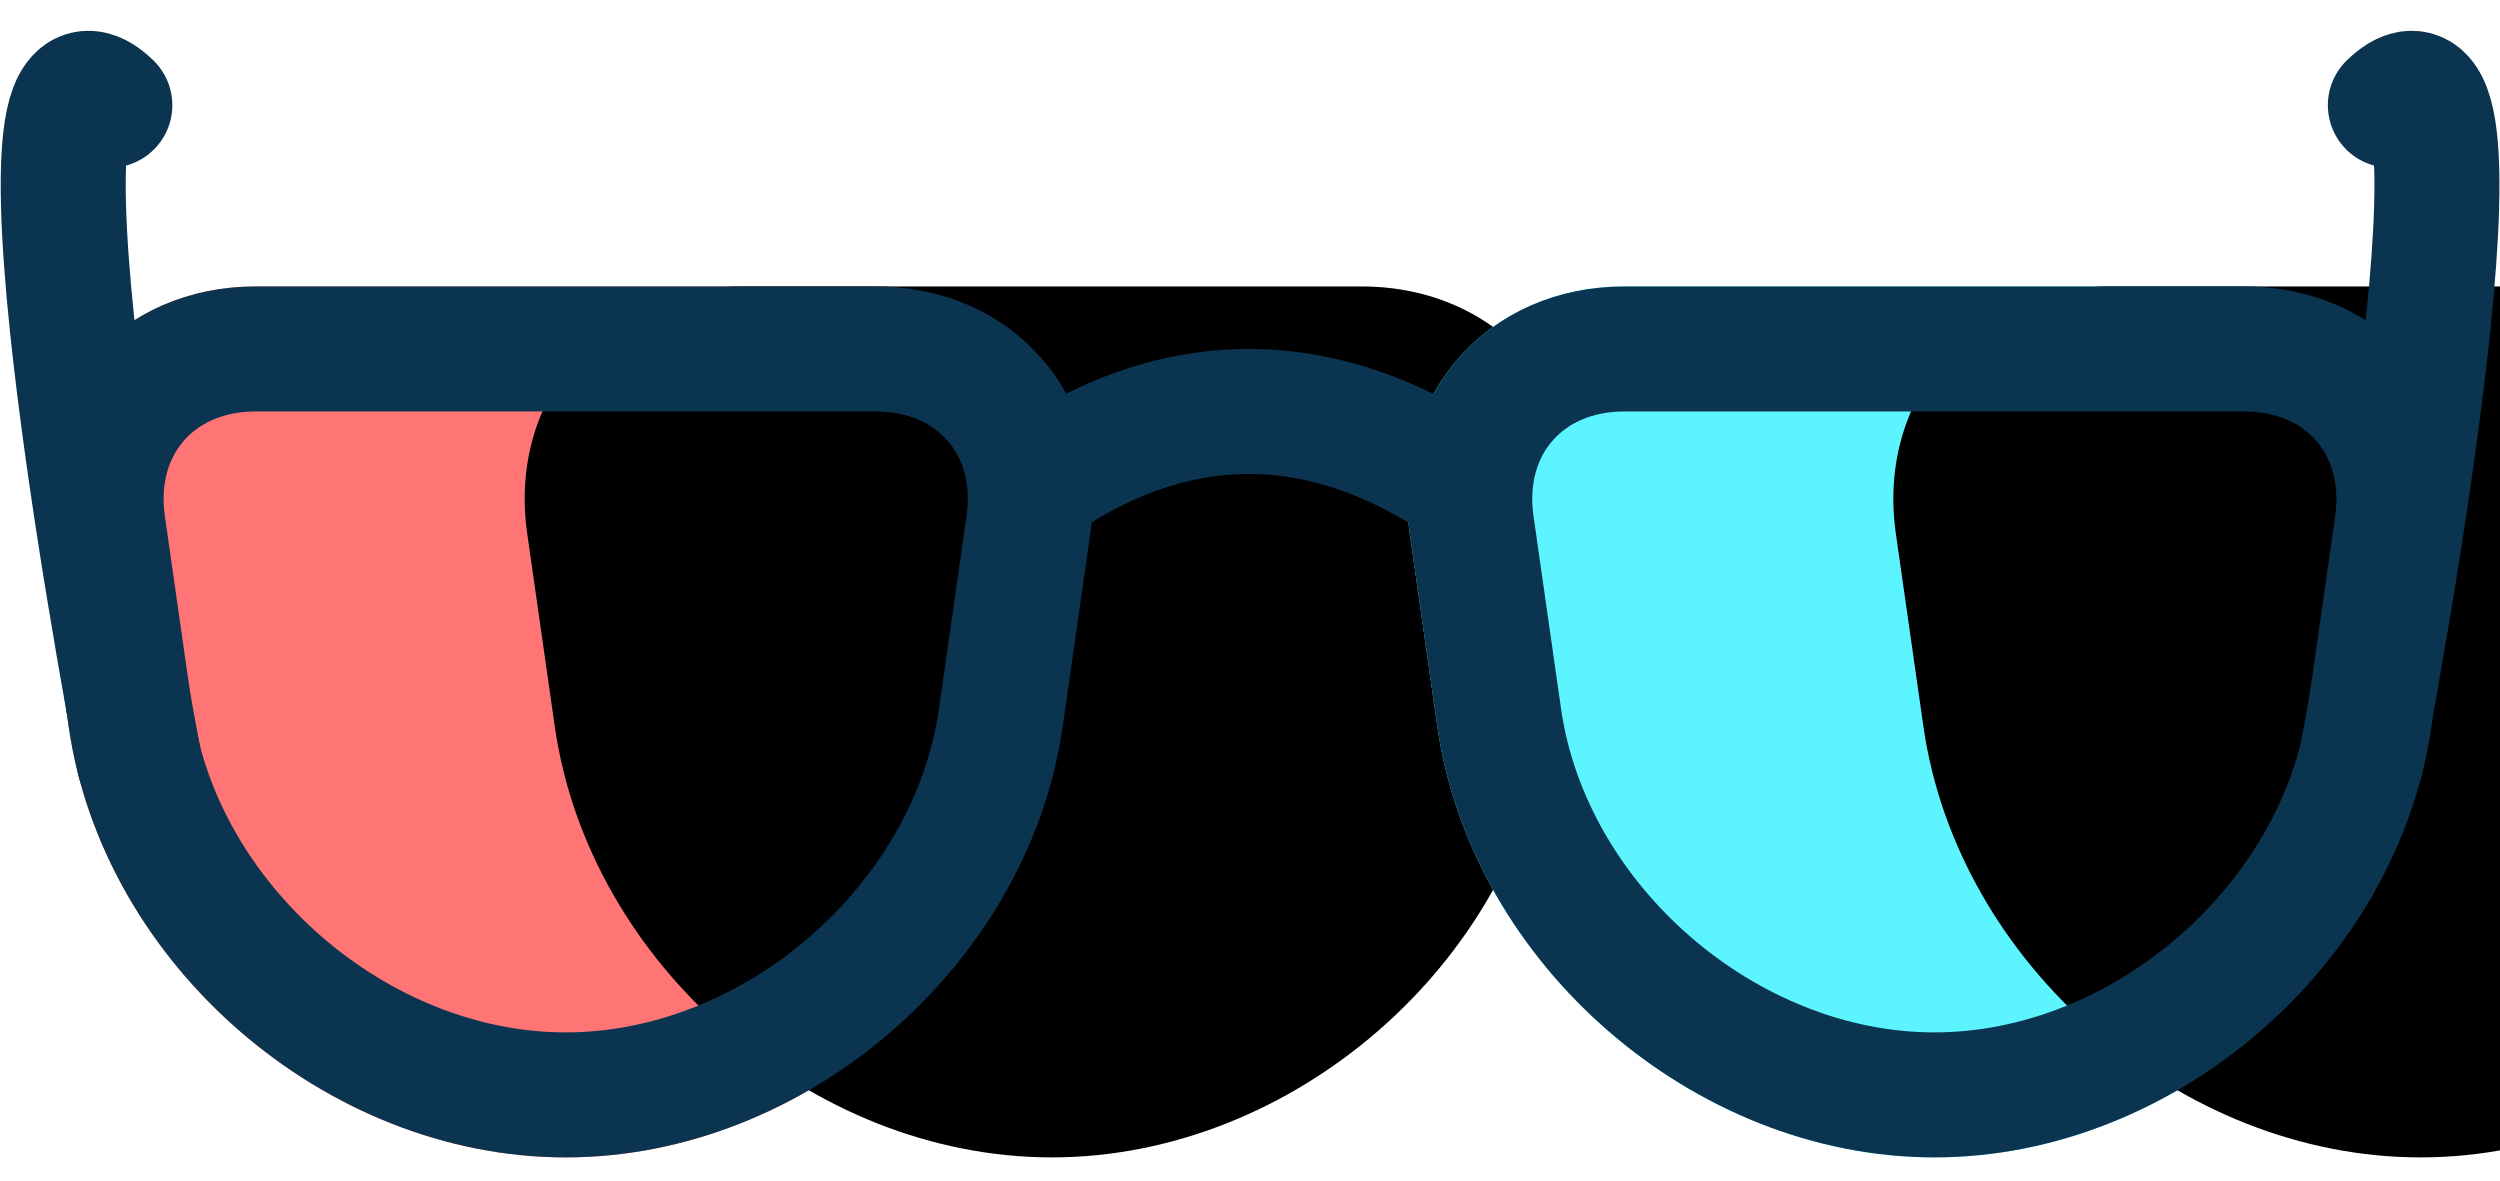 <?xml version="1.0" encoding="UTF-8"?>
<svg width="72px" height="34px" viewBox="0 0 72 34" version="1.1" xmlns="http://www.w3.org/2000/svg" xmlns:xlink="http://www.w3.org/1999/xlink">
    <!-- Generator: Sketch 49.2 (51160) - http://www.bohemiancoding.com/sketch -->
    <title>ic_glasses-color</title>
    <desc>Created with Sketch.</desc>
    <defs>
        <path d="M1.017,14.287 C0.455,10.355 3.225,7.167 7.197,7.167 L25.053,7.167 C29.028,7.167 31.794,10.356 31.233,14.287 L30.44,19.837 C29.461,26.692 23.053,32.25 16.125,32.25 L16.125,32.25 C9.198,32.25 2.788,26.683 1.81,19.837 L1.017,14.287 Z" id="path-1"></path>
        <filter x="-23.1%" y="-27.9%" width="146.1%" height="155.8%" filterUnits="objectBoundingBox" id="filter-2">
            <feOffset dx="14" dy="0" in="SourceAlpha" result="shadowOffsetInner1"></feOffset>
            <feComposite in="shadowOffsetInner1" in2="SourceAlpha" operator="arithmetic" k2="-1" k3="1" result="shadowInnerInner1"></feComposite>
            <feColorMatrix values="0 0 0 0 0   0 0 0 0 0   0 0 0 0 0  0 0 0 0.16 0" type="matrix" in="shadowInnerInner1"></feColorMatrix>
        </filter>
        <path d="M40.434,14.287 C39.872,10.355 42.642,7.167 46.614,7.167 L64.469,7.167 C68.444,7.167 71.211,10.356 70.649,14.287 L69.857,19.837 C68.877,26.692 62.47,32.25 55.542,32.25 L55.542,32.25 C48.615,32.25 42.205,26.683 41.227,19.837 L40.434,14.287 Z" id="path-3"></path>
        <filter x="-23.1%" y="-27.9%" width="146.1%" height="155.8%" filterUnits="objectBoundingBox" id="filter-4">
            <feOffset dx="14" dy="0" in="SourceAlpha" result="shadowOffsetInner1"></feOffset>
            <feComposite in="shadowOffsetInner1" in2="SourceAlpha" operator="arithmetic" k2="-1" k3="1" result="shadowInnerInner1"></feComposite>
            <feColorMatrix values="0 0 0 0 0   0 0 0 0 0   0 0 0 0 0  0 0 0 0.16 0" type="matrix" in="shadowInnerInner1"></feColorMatrix>
        </filter>
    </defs>
    <g id="Export" stroke="none" stroke-width="1" fill="none" fill-rule="evenodd">
        <g id="Dribbble_Export" transform="translate(-623, -195)">
            <g id="ic_glasses" transform="translate(616, 171)">
                <rect id="Bounds" fill-opacity="0.1" fill="#FF0000" opacity="0" x="0" y="0" width="86" height="86"></rect>
                <g id="Icon" transform="translate(7.167, 25.083)">
                    <g id="Glass-red">
                        <use fill="#FF7575" fill-rule="evenodd" xlink:href="#path-1"></use>
                        <use fill="black" fill-opacity="1" filter="url(#filter-2)" xlink:href="#path-1"></use>
                        <path stroke="#0B3450" stroke-width="3.6" d="M2.799,14.033 L3.592,19.582 C4.444,25.545 10.098,30.45 16.125,30.45 C22.157,30.45 27.805,25.552 28.658,19.582 L29.451,14.033 C29.858,11.186 27.932,8.967 25.053,8.967 L7.197,8.967 C4.319,8.967 2.392,11.186 2.799,14.033 Z"></path>
                    </g>
                    <g id="Glass-green">
                        <use fill="#5CF4FF" fill-rule="evenodd" xlink:href="#path-3"></use>
                        <use fill="black" fill-opacity="1" filter="url(#filter-4)" xlink:href="#path-3"></use>
                        <path stroke="#0B3450" stroke-width="3.6" d="M42.216,14.033 L43.009,19.582 C43.86,25.545 49.514,30.45 55.542,30.45 C61.574,30.45 67.222,25.552 68.075,19.582 L68.868,14.033 C69.274,11.186 67.349,8.967 64.469,8.967 L46.614,8.967 C43.736,8.967 41.809,11.186 42.216,14.033 Z"></path>
                    </g>
                    <path d="M29.125,13.264 C32.852,10.398 37.493,9.502 42.574,13.264" id="Bridge" stroke="#0B3450" stroke-width="3.6"></path>
                    <path d="M3.838,20.816 C3.838,20.816 -0.455,-1.395 2.996,1.947" id="Left-wing" stroke="#0B3450" stroke-width="3.6" stroke-linecap="round"></path>
                    <path d="M70.017,20.816 C70.017,20.816 65.724,-1.395 69.175,1.947" id="Right-wing" stroke="#0B3450" stroke-width="3.6" stroke-linecap="round" transform="translate(68.925, 11.21) scale(-1, 1) translate(-68.925, -11.21) "></path>
                </g>
            </g>
        </g>
    </g>
</svg>